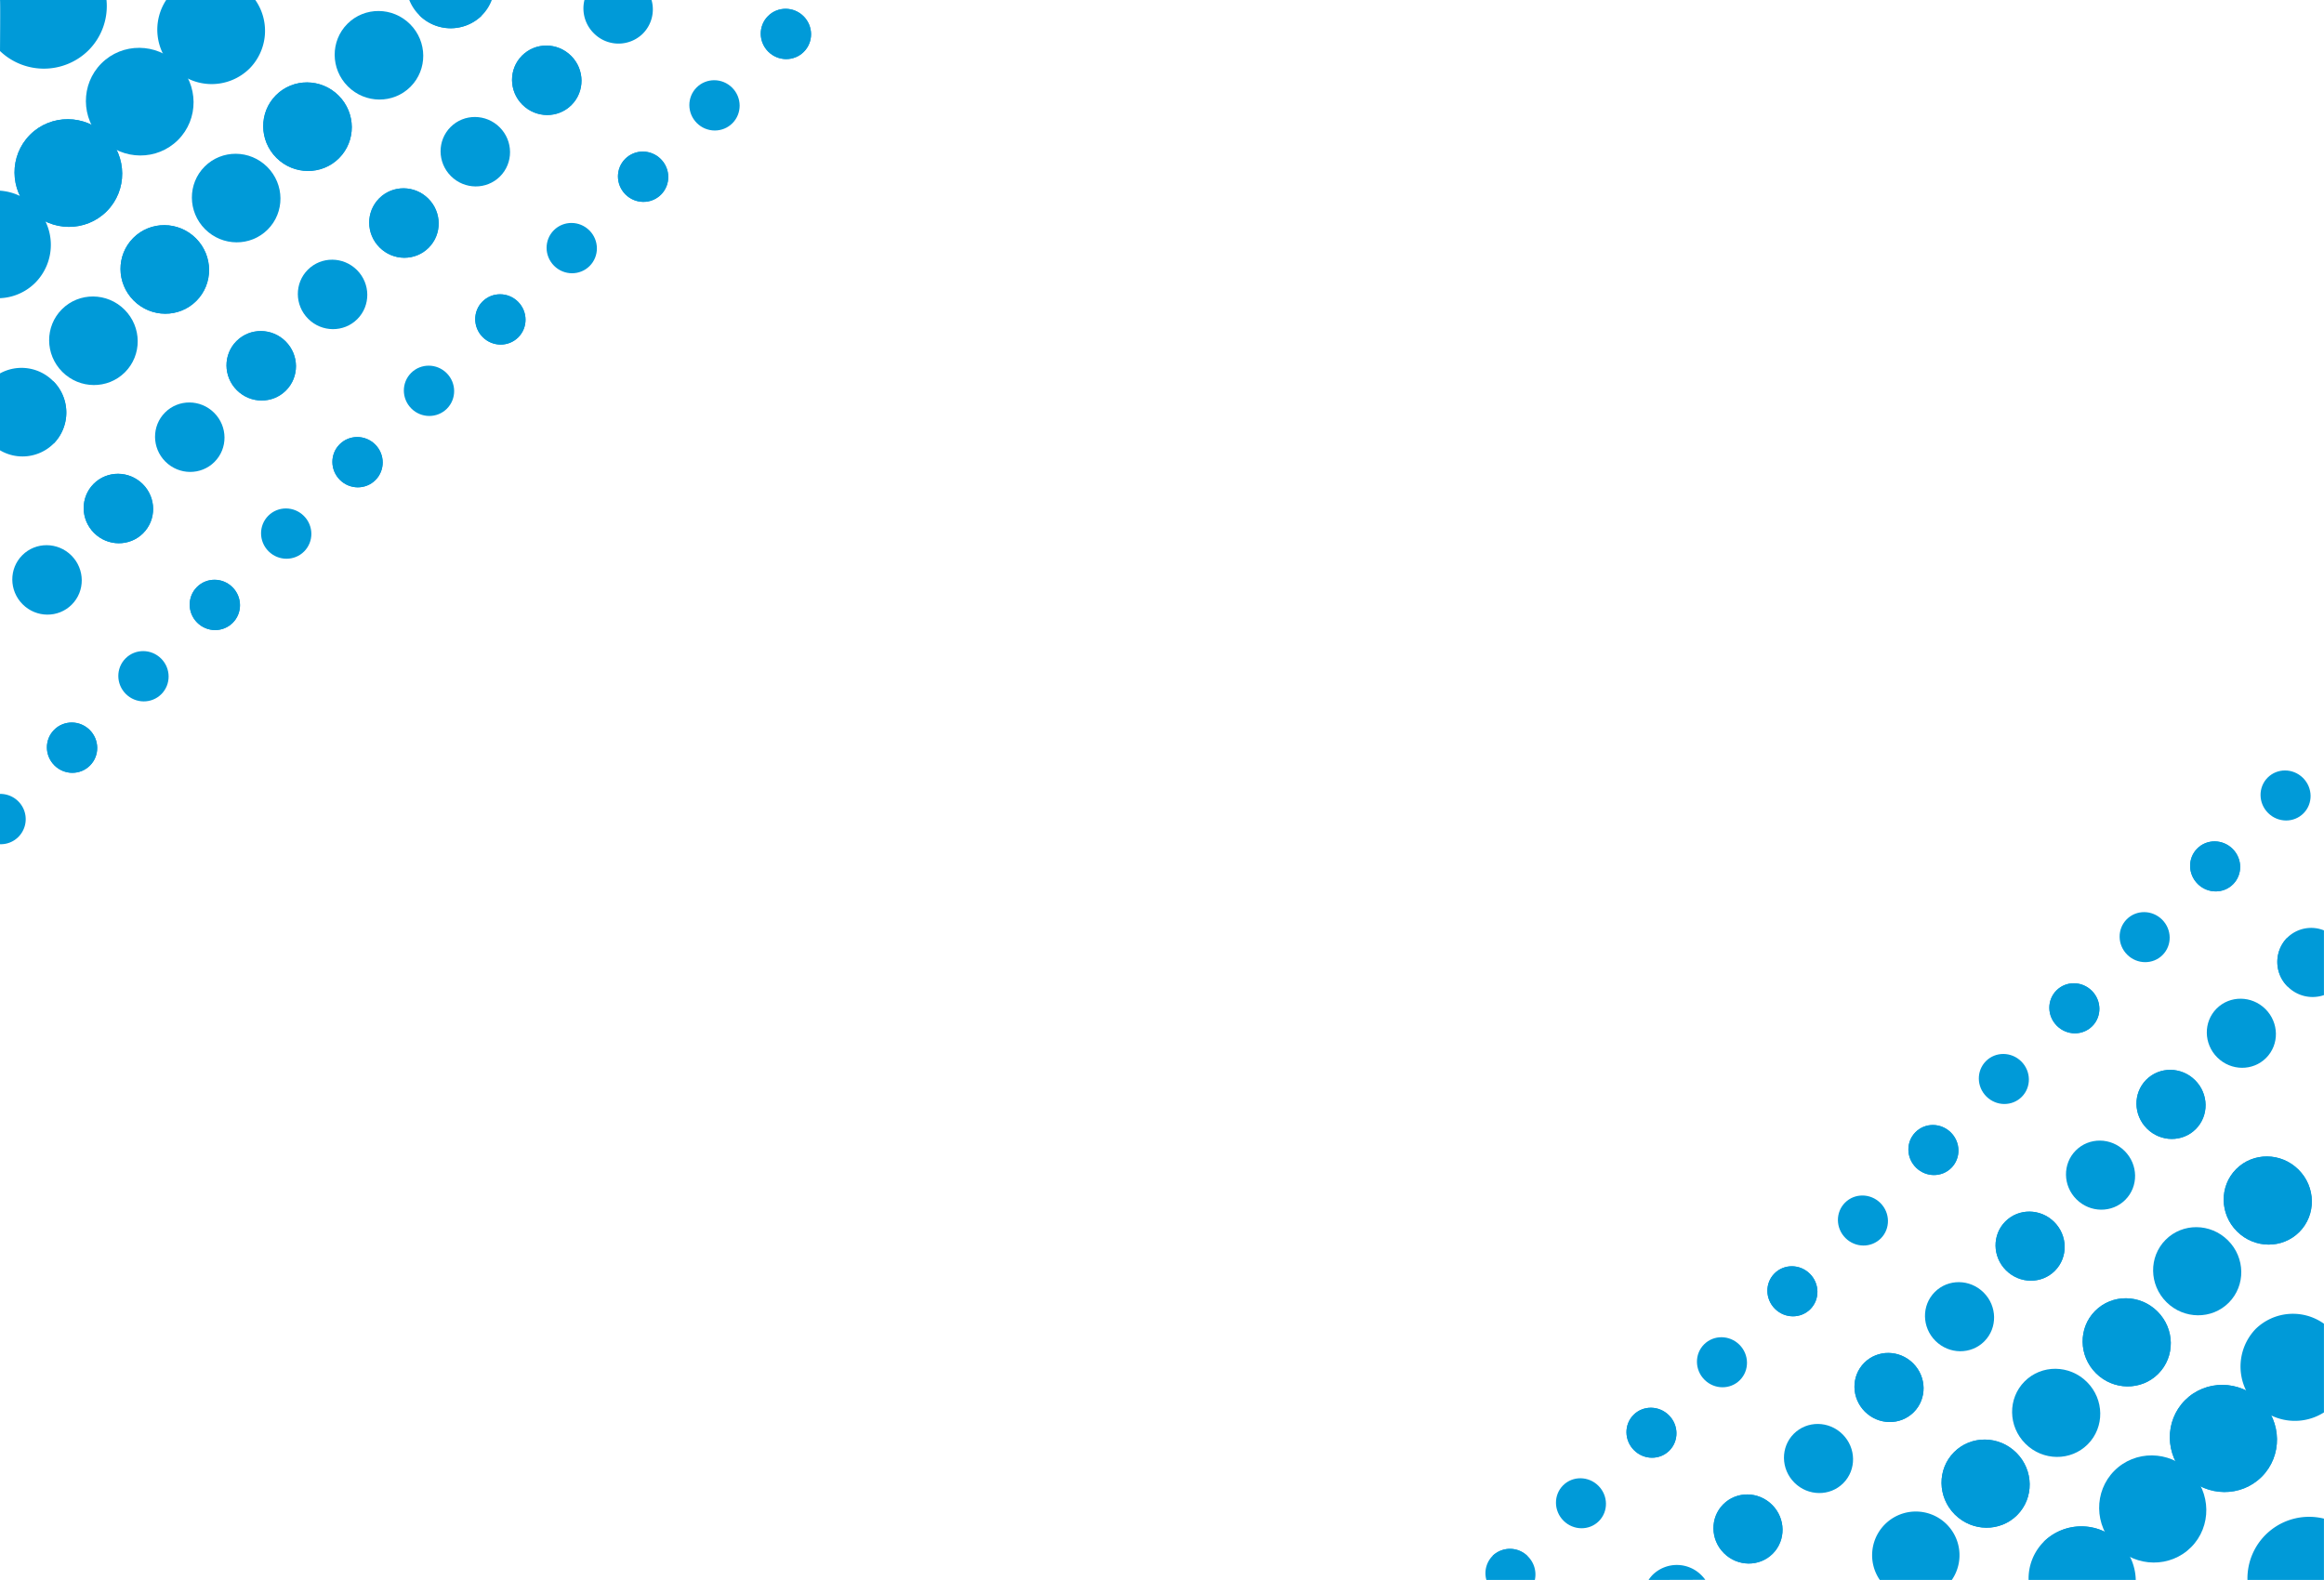 <svg xmlns="http://www.w3.org/2000/svg" viewBox="0 0 450.01 306.01">
  <defs>
    <style>
      .cls-1 {
        fill: #009AD8;
      }
    </style>
  </defs>
  <title>frame_playful_01</title>
  <g id="Layer_2" data-name="Layer 2">
    <g id="Layer_14" data-name="Layer 14">
      <ellipse class="cls-1" cx="152.18" cy="6.58" rx="4.84" ry="4.9" transform="translate(39.92 109.53) rotate(-45)"/>
      <ellipse class="cls-1" cx="138.35" cy="20.4" rx="4.84" ry="4.9" transform="translate(26.1 103.81) rotate(-45)"/>
      <path class="cls-1" d="M126.16,0a6.66,6.66,0,0,1-1.69,6.52A6.72,6.72,0,0,1,115,6.46,6.78,6.78,0,0,1,113.17,0"/>
      <ellipse class="cls-1" cx="152.18" cy="6.58" rx="4.84" ry="4.9" transform="translate(39.92 109.53) rotate(-45)"/>
      <ellipse class="cls-1" cx="124.53" cy="34.23" rx="4.84" ry="4.9" transform="translate(12.27 98.08) rotate(-45)"/>
      <ellipse class="cls-1" cx="105.87" cy="15.56" rx="6.68" ry="6.77" transform="translate(20.01 79.41) rotate(-45)"/>
      <path class="cls-1" d="M95.23,0A8.4,8.4,0,0,1,93.3,3a8.58,8.58,0,0,1-12.13-.08A8.7,8.7,0,0,1,79.25,0"/>
      <ellipse class="cls-1" cx="110.71" cy="48.05" rx="4.84" ry="4.9" transform="translate(-1.55 92.36) rotate(-45)"/>
      <ellipse class="cls-1" cx="92.04" cy="29.38" rx="6.68" ry="6.77" transform="translate(6.18 73.69) rotate(-45)"/>
      <ellipse class="cls-1" cx="73.38" cy="10.71" rx="8.52" ry="8.63" transform="translate(13.92 55.02) rotate(-45)"/>
      <ellipse class="cls-1" cx="124.53" cy="34.23" rx="4.84" ry="4.9" transform="translate(12.27 98.08) rotate(-45)"/>
      <ellipse class="cls-1" cx="105.87" cy="15.56" rx="6.68" ry="6.77" transform="translate(20.01 79.41) rotate(-45)"/>
      <path class="cls-1" d="M93.3,3a8.58,8.58,0,0,1-12.13-.08"/>
      <ellipse class="cls-1" cx="96.89" cy="61.87" rx="4.84" ry="4.9" transform="translate(-15.37 86.63) rotate(-45)"/>
      <ellipse class="cls-1" cx="78.22" cy="43.2" rx="6.68" ry="6.77" transform="translate(-7.64 67.96) rotate(-45)"/>
      <ellipse class="cls-1" cx="59.55" cy="24.53" rx="8.52" ry="8.63" transform="translate(0.09 49.3) rotate(-45)"/>
      <path class="cls-1" d="M49.44,0a10.4,10.4,0,0,1-1.13,13.28,10.43,10.43,0,0,1-14.75-.1A10.46,10.46,0,0,1,32.18,0"/>
      <ellipse class="cls-1" cx="83.07" cy="75.69" rx="4.84" ry="4.9" transform="translate(-29.19 80.91) rotate(-45)"/>
      <ellipse class="cls-1" cx="64.4" cy="57.02" rx="6.68" ry="6.77" transform="translate(-21.46 62.24) rotate(-45)"/>
      <ellipse class="cls-1" cx="45.73" cy="38.36" rx="8.52" ry="8.63" transform="translate(-13.73 43.57) rotate(-45)"/>
      <ellipse class="cls-1" cx="27.06" cy="19.69" rx="10.36" ry="10.49" transform="translate(-6 24.9) rotate(-45)"/>
      <path class="cls-1" d="M20.62,0a12.11,12.11,0,0,1-3.49,9.75A12.28,12.28,0,0,1,0,9.88C0,9.65.08.09,0,0"/>
      <ellipse class="cls-1" cx="96.89" cy="61.87" rx="4.84" ry="4.9" transform="translate(-15.37 86.63) rotate(-45)"/>
      <ellipse class="cls-1" cx="78.22" cy="43.2" rx="6.68" ry="6.77" transform="translate(-7.64 67.96) rotate(-45)"/>
      <ellipse class="cls-1" cx="59.55" cy="24.53" rx="8.52" ry="8.63" transform="translate(0.09 49.3) rotate(-45)"/>
      <ellipse class="cls-1" cx="69.24" cy="89.51" rx="4.84" ry="4.9" transform="translate(-43.02 75.18) rotate(-45)"/>
      <ellipse class="cls-1" cx="50.58" cy="70.85" rx="6.68" ry="6.77" transform="translate(-35.28 56.51) rotate(-45)"/>
      <ellipse class="cls-1" cx="31.91" cy="52.18" rx="8.52" ry="8.63" transform="translate(-27.55 37.85) rotate(-45)"/>
      <ellipse class="cls-1" cx="13.24" cy="33.51" rx="10.36" ry="10.49" transform="translate(-19.82 19.18) rotate(-45)"/>
      <ellipse class="cls-1" cx="55.42" cy="103.34" rx="4.84" ry="4.9" transform="translate(-56.84 69.46) rotate(-45)"/>
      <ellipse class="cls-1" cx="36.75" cy="84.67" rx="6.68" ry="6.77" transform="translate(-49.11 50.79) rotate(-45)"/>
      <ellipse class="cls-1" cx="18.09" cy="66" rx="8.52" ry="8.63" transform="translate(-41.37 32.12) rotate(-45)"/>
      <path class="cls-1" d="M0,36.93A10.53,10.53,0,0,1,6.74,40a10.43,10.43,0,0,1,.1,14.75,10.25,10.25,0,0,1-6.84,3"/>
      <ellipse class="cls-1" cx="69.24" cy="89.51" rx="4.84" ry="4.9" transform="translate(-43.02 75.18) rotate(-45)"/>
      <ellipse class="cls-1" cx="50.58" cy="70.85" rx="6.68" ry="6.77" transform="translate(-35.28 56.51) rotate(-45)"/>
      <ellipse class="cls-1" cx="31.91" cy="52.18" rx="8.52" ry="8.63" transform="translate(-27.55 37.85) rotate(-45)"/>
      <ellipse class="cls-1" cx="13.24" cy="33.51" rx="10.36" ry="10.49" transform="translate(-19.82 19.18) rotate(-45)"/>
      <ellipse class="cls-1" cx="41.6" cy="117.16" rx="4.84" ry="4.9" transform="translate(-70.66 63.73) rotate(-45)"/>
      <ellipse class="cls-1" cx="22.93" cy="98.49" rx="6.68" ry="6.77" transform="translate(-62.93 45.06) rotate(-45)"/>
      <path class="cls-1" d="M10.29,73.8a8.58,8.58,0,0,1,.08,12.13"/>
      <ellipse class="cls-1" cx="27.78" cy="130.98" rx="4.84" ry="4.9" transform="translate(-84.48 58) rotate(-45)"/>
      <ellipse class="cls-1" cx="9.11" cy="112.31" rx="6.68" ry="6.77" transform="translate(-76.75 39.34) rotate(-45)"/>
      <ellipse class="cls-1" cx="41.6" cy="117.16" rx="4.84" ry="4.9" transform="translate(-70.66 63.73) rotate(-45)"/>
      <ellipse class="cls-1" cx="22.93" cy="98.49" rx="6.68" ry="6.77" transform="translate(-62.93 45.06) rotate(-45)"/>
      <path class="cls-1" d="M0,72.32A8.62,8.62,0,0,1,10.29,73.8a8.58,8.58,0,0,1,.08,12.13A8.55,8.55,0,0,1,0,87.21"/>
      <ellipse class="cls-1" cx="13.95" cy="144.8" rx="4.84" ry="4.9" transform="translate(-98.3 52.28) rotate(-45)"/>
      <path class="cls-1" d="M0,153.76a4.92,4.92,0,0,1,3.55,1.45,4.87,4.87,0,0,1,0,6.89,4.8,4.8,0,0,1-3.6,1.4"/>
      <ellipse class="cls-1" cx="13.95" cy="144.8" rx="4.84" ry="4.9" transform="translate(-98.3 52.28) rotate(-45)"/>
      <path class="cls-1" d="M289,301.35a4.84,4.84,0,0,1,6.84.09"/>
      <ellipse class="cls-1" cx="306.13" cy="291.16" rx="4.78" ry="4.9" transform="translate(-116.21 301.95) rotate(-45.03)"/>
      <path class="cls-1" d="M319.22,306a6.49,6.49,0,0,1,.8-1,6.69,6.69,0,0,1,9.46.11,7,7,0,0,1,.73.86"/>
      <path class="cls-1" d="M287.82,306a4.76,4.76,0,0,1,1.19-4.66,4.84,4.84,0,0,1,6.84.09A4.93,4.93,0,0,1,297.2,306"/>
      <ellipse class="cls-1" cx="319.78" cy="277.49" rx="4.78" ry="4.9" transform="translate(-102.52 307.83) rotate(-45.06)"/>
      <ellipse class="cls-1" cx="338.47" cy="296.14" rx="6.61" ry="6.77" transform="translate(-110.23 326.53) rotate(-45.06)"/>
      <ellipse class="cls-1" cx="333.43" cy="263.8" rx="4.79" ry="4.9" transform="translate(-88.8 313.66) rotate(-45.08)"/>
      <ellipse class="cls-1" cx="352.13" cy="282.44" rx="6.61" ry="6.77" transform="translate(-96.51 332.38) rotate(-45.08)"/>
      <path class="cls-1" d="M364,306a8.46,8.46,0,1,1,13.94,0"/>
      <ellipse class="cls-1" cx="319.78" cy="277.49" rx="4.78" ry="4.9" transform="translate(-102.52 307.83) rotate(-45.06)"/>
      <ellipse class="cls-1" cx="338.47" cy="296.14" rx="6.61" ry="6.77" transform="translate(-110.23 326.53) rotate(-45.06)"/>
      <ellipse class="cls-1" cx="347.08" cy="250.11" rx="4.79" ry="4.9" transform="translate(-75.07 319.47) rotate(-45.11)"/>
      <ellipse class="cls-1" cx="365.78" cy="268.74" rx="6.61" ry="6.77" transform="translate(-82.76 338.2) rotate(-45.11)"/>
      <ellipse class="cls-1" cx="384.49" cy="287.37" rx="8.44" ry="8.63" transform="translate(-90.46 356.93) rotate(-45.11)"/>
      <path class="cls-1" d="M395.75,298.6a10.38,10.38,0,0,1,14.68.13"/>
      <ellipse class="cls-1" cx="360.73" cy="236.41" rx="4.79" ry="4.9" transform="translate(-61.31 325.25) rotate(-45.13)"/>
      <ellipse class="cls-1" cx="379.44" cy="255.03" rx="6.61" ry="6.77" transform="translate(-69 344) rotate(-45.13)"/>
      <ellipse class="cls-1" cx="398.15" cy="273.66" rx="8.44" ry="8.63" transform="translate(-76.69 362.74) rotate(-45.13)"/>
      <ellipse class="cls-1" cx="416.86" cy="292.28" rx="10.26" ry="10.49" transform="translate(-84.39 381.48) rotate(-45.13)"/>
      <path class="cls-1" d="M450,306H435.19A11.94,11.94,0,0,1,450,294.12"/>
      <ellipse class="cls-1" cx="347.08" cy="250.11" rx="4.79" ry="4.9" transform="translate(-75.07 319.47) rotate(-45.11)"/>
      <ellipse class="cls-1" cx="365.78" cy="268.74" rx="6.61" ry="6.77" transform="translate(-82.76 338.2) rotate(-45.11)"/>
      <ellipse class="cls-1" cx="384.49" cy="287.37" rx="8.44" ry="8.63" transform="translate(-90.46 356.93) rotate(-45.11)"/>
      <path class="cls-1" d="M392.81,306a10.12,10.12,0,0,1,2.94-7.41,10.38,10.38,0,0,1,14.68.13,10.58,10.58,0,0,1,3.13,7.27"/>
      <ellipse class="cls-1" cx="374.37" cy="222.7" rx="4.79" ry="4.9" transform="translate(-47.55 331.01) rotate(-45.14)"/>
      <ellipse class="cls-1" cx="393.09" cy="241.32" rx="6.61" ry="6.77" transform="translate(-55.23 349.76) rotate(-45.14)"/>
      <ellipse class="cls-1" cx="411.8" cy="259.94" rx="8.44" ry="8.63" transform="translate(-62.92 368.52) rotate(-45.14)"/>
      <ellipse class="cls-1" cx="430.52" cy="278.56" rx="10.26" ry="10.49" transform="translate(-70.6 387.27) rotate(-45.14)"/>
      <ellipse class="cls-1" cx="388.02" cy="208.98" rx="4.79" ry="4.9" transform="translate(-33.77 336.75) rotate(-45.16)"/>
      <ellipse class="cls-1" cx="406.74" cy="227.6" rx="6.61" ry="6.77" transform="translate(-41.45 355.52) rotate(-45.16)"/>
      <ellipse class="cls-1" cx="425.46" cy="246.21" rx="8.44" ry="8.63" transform="translate(-49.13 374.28) rotate(-45.16)"/>
      <path class="cls-1" d="M450,273.55a10.52,10.52,0,0,1-13.27-16.12A10.34,10.34,0,0,1,450,256.37"/>
      <ellipse class="cls-1" cx="374.37" cy="222.7" rx="4.79" ry="4.9" transform="translate(-47.55 331.01) rotate(-45.14)"/>
      <ellipse class="cls-1" cx="393.09" cy="241.32" rx="6.61" ry="6.77" transform="translate(-55.23 349.76) rotate(-45.14)"/>
      <ellipse class="cls-1" cx="411.8" cy="259.94" rx="8.44" ry="8.63" transform="translate(-62.92 368.52) rotate(-45.14)"/>
      <ellipse class="cls-1" cx="430.52" cy="278.56" rx="10.26" ry="10.49" transform="translate(-70.6 387.27) rotate(-45.14)"/>
      <ellipse class="cls-1" cx="401.66" cy="195.26" rx="4.79" ry="4.9" transform="translate(-19.98 342.48) rotate(-45.17)"/>
      <ellipse class="cls-1" cx="420.38" cy="213.87" rx="6.61" ry="6.77" transform="translate(-27.66 361.25) rotate(-45.17)"/>
      <ellipse class="cls-1" cx="439.11" cy="232.48" rx="8.44" ry="8.63" transform="translate(-35.33 380.03) rotate(-45.17)"/>
      <ellipse class="cls-1" cx="415.3" cy="181.53" rx="4.79" ry="4.9" transform="translate(-6.19 348.2) rotate(-45.19)"/>
      <ellipse class="cls-1" cx="434.02" cy="200.14" rx="6.61" ry="6.77" transform="translate(-13.86 366.98) rotate(-45.19)"/>
      <ellipse class="cls-1" cx="401.66" cy="195.26" rx="4.79" ry="4.9" transform="translate(-19.98 342.48) rotate(-45.17)"/>
      <ellipse class="cls-1" cx="420.38" cy="213.87" rx="6.61" ry="6.77" transform="translate(-27.66 361.25) rotate(-45.17)"/>
      <ellipse class="cls-1" cx="439.11" cy="232.48" rx="8.44" ry="8.63" transform="translate(-35.33 380.03) rotate(-45.17)"/>
      <ellipse class="cls-1" cx="428.93" cy="167.81" rx="4.79" ry="4.9" transform="translate(7.62 353.91) rotate(-45.2)"/>
      <path class="cls-1" d="M443,191.1a6.69,6.69,0,0,1-.14-9.46"/>
      <ellipse class="cls-1" cx="442.57" cy="154.07" rx="4.79" ry="4.9" transform="translate(21.43 359.61) rotate(-45.21)"/>
      <ellipse class="cls-1" cx="428.93" cy="167.81" rx="4.79" ry="4.9" transform="translate(7.62 353.91) rotate(-45.2)"/>
      <path class="cls-1" d="M450,192.73a6.78,6.78,0,0,1-7-1.63,6.69,6.69,0,0,1-.14-9.46,6.61,6.61,0,0,1,7.14-1.45"/>
    </g>
  </g>
</svg>
